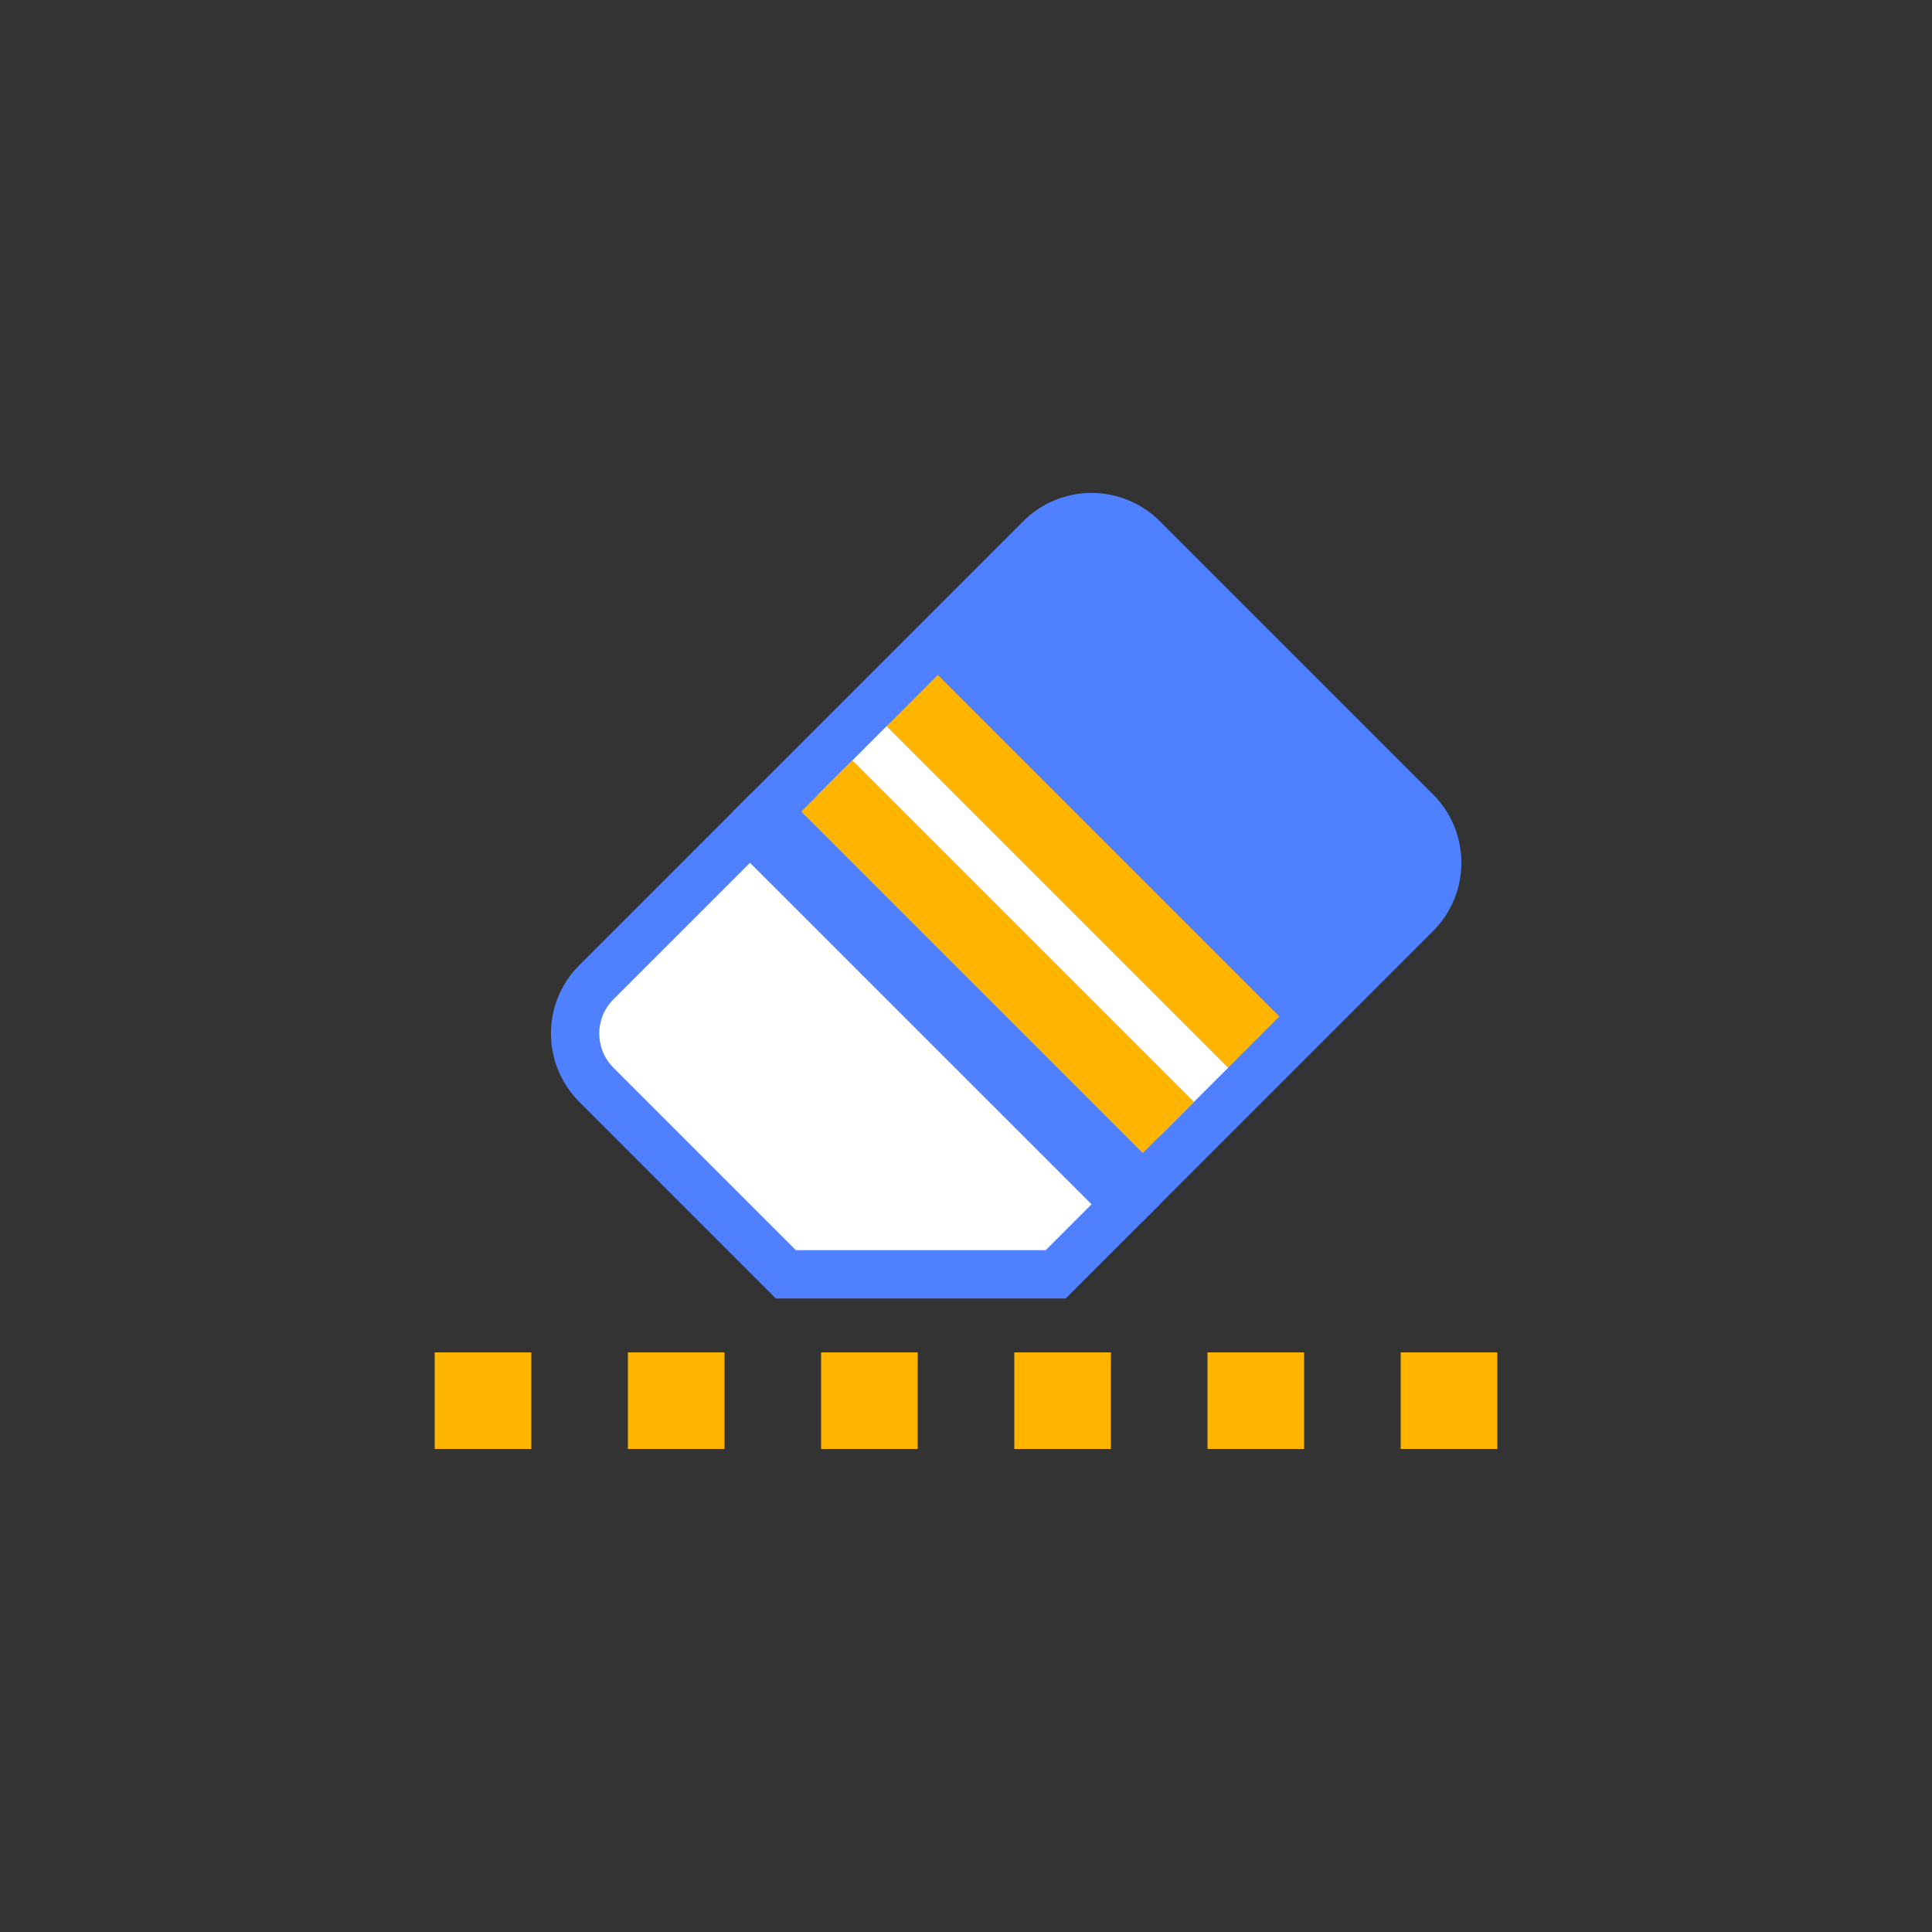 <svg xmlns="http://www.w3.org/2000/svg" width="40" height="40" viewBox="0 0 40 40">
    <rect x="0" y="0" width="40" height="40" fill="#333333" stroke="none"/>
    <g fill="none" fill-rule="nonzero">
        <path fill="#FFF" stroke="#4F80FF" d="M21.857 26.384l1.45-1.45-7.779-7.778-3.182 3.182a1.5 1.5 0 0 0 0 2.12l3.925 3.926h5.586z"/>
        <path fill="#4F80FF" stroke="#4F80FF" d="M15.882 16.802l7.778 7.778 5.657-5.657a1.5 1.5 0 0 0 0-2.121l-5.657-5.657a1.5 1.5 0 0 0-2.121 0l-5.657 5.657z"/>
        <path fill="#FFB500" d="M26.488 21.045l-1.06 1.06-7.071-7.07 1.06-1.061z"/>
        <path fill="#FFF" d="M25.428 22.106l-1.415 1.414-7.07-7.071 1.414-1.414z"/>
        <path fill="#FFB500" d="M24.72 22.813l-1.06 1.06-7.071-7.07 1.06-1.061zM9 30v-2h2v2H9zm4 0v-2h2v2h-2zm4 0v-2h2v2h-2zm4 0v-2h2v2h-2zm4-2h2v2h-2v-2zm4 0h2v2h-2v-2z"/>
    </g>
</svg>
